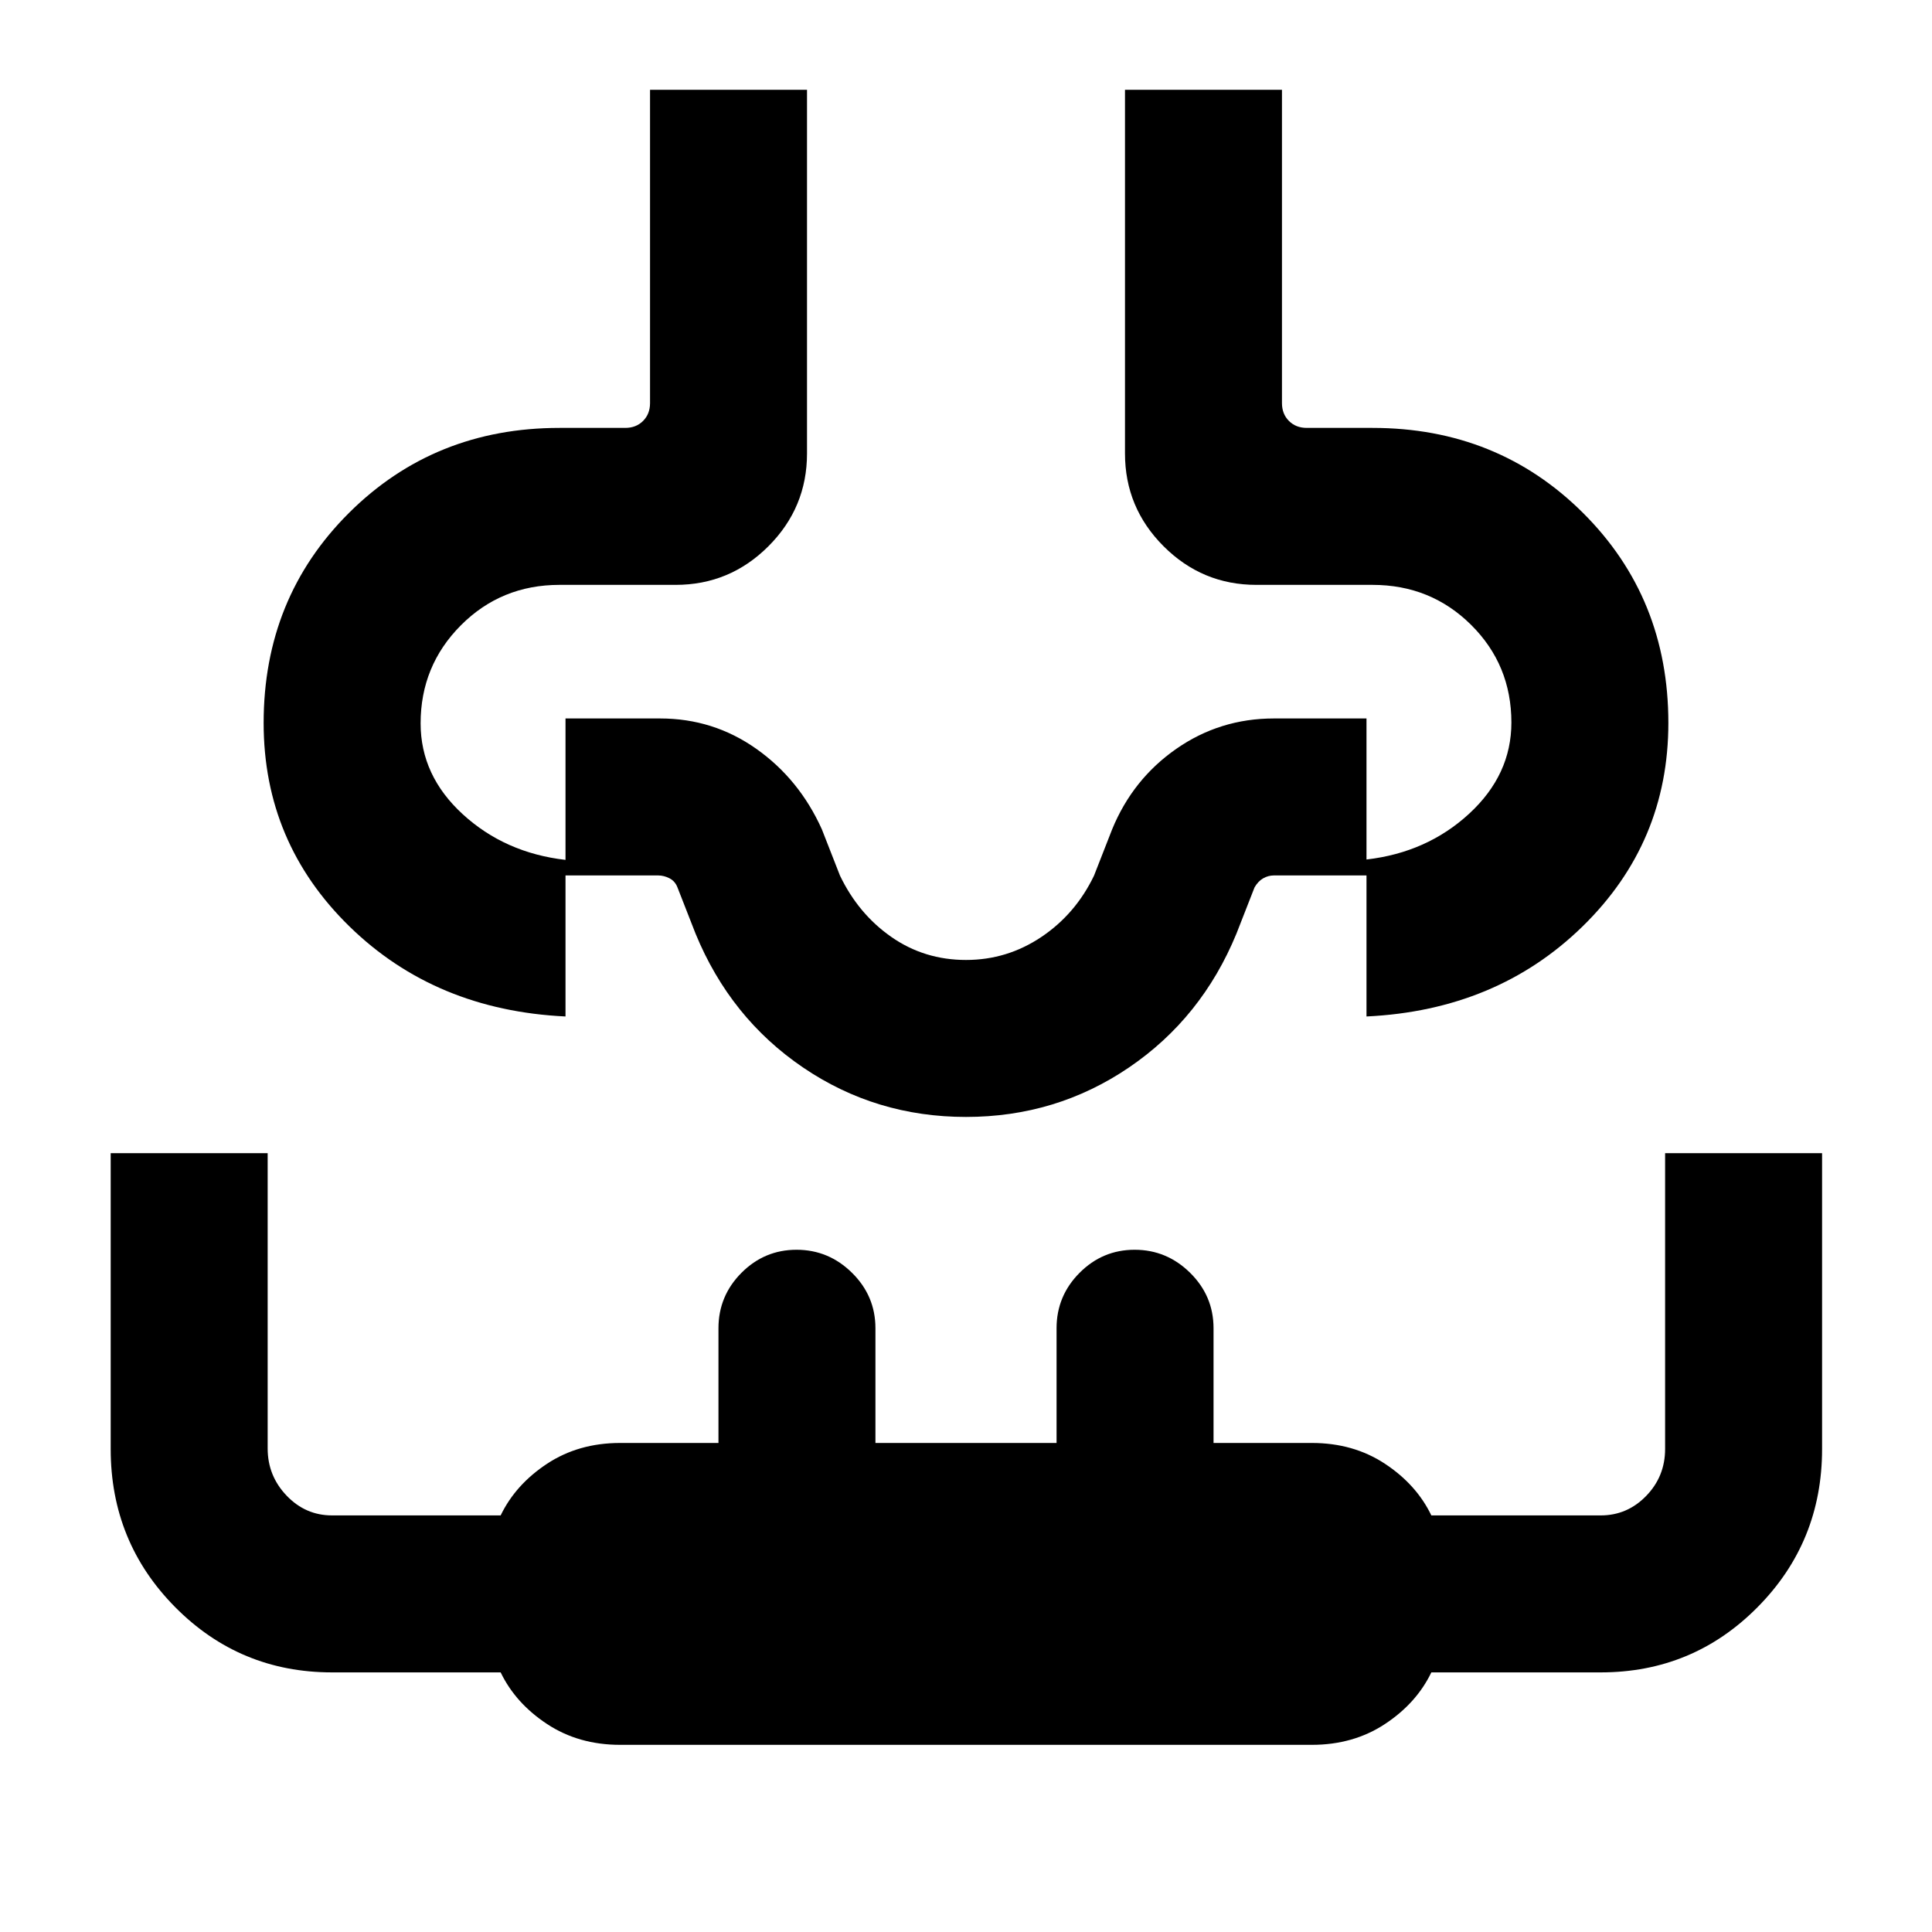 <svg xmlns="http://www.w3.org/2000/svg" height="20" viewBox="0 -960 960 960" width="20"><path d="M55-387h78v146.73q0 13.59 9.4 23.43T165-207h83.77q7.39-15.33 23.06-25.67Q287.5-243 308.15-243H357v-57q0-16.05 11.42-27.53Q379.84-339 395.8-339q15.97 0 27.58 11.47Q435-316.05 435-300v57h90v-57q0-16.05 11.42-27.53Q547.84-339 563.8-339q15.97 0 27.58 11.47Q603-316.05 603-300v57h48.85q20.65 0 36.32 10.33 15.67 10.34 23.06 25.67h84.15q13.2 0 22.6-9.69 9.4-9.69 9.4-23.31v-147h78v147q0 46.25-32.08 78.62Q841.22-129 795.38-129h-84.15q-7.39 15.33-23.06 25.66Q672.5-93 651.85-93h-343.7q-20.65 0-36.32-10.34-15.67-10.33-23.06-25.66H165q-45.83 0-77.92-32.38Q55-193.75 55-240v-147Zm268-528.38h78v180.69q0 26.94-19.18 46.12-19.19 19.19-46.13 19.19H278q-28.95 0-48.98 20.08Q209-629.21 209-600.56q0 25.97 20.96 45.17 20.96 19.2 51.04 22.66v77.81q-64.69-3.08-107.35-44.73Q131-541.31 131-600.77q0-62.15 42.42-104.38 42.43-42.23 104.6-42.23h32.67q5.39 0 8.85-3.46 3.46-3.47 3.46-8.85v-155.69Zm236 0h78v155.69q0 5.38 3.46 8.85 3.46 3.46 8.85 3.46h32.67q62.17 0 104.6 42.23Q829-662.92 829-600.77q0 59.46-42.65 101.12Q743.69-458 679-454.92v-78q30.08-3.46 51.04-22.78T751-600.98q0-28.66-20.02-48.53-20.03-19.87-48.98-19.87h-57.69q-26.94 0-46.13-19.19Q559-707.75 559-734.69v-180.69Zm-79 460.46Zm0 49.92q-44.81 0-80.97-24.57t-53.41-66.51l-9-23q-1.19-3.07-3.95-4.5Q329.91-525 327-525h-46v-78h47q26.44 0 47.8 15.08 21.35 15.08 32.58 40l9 23q9.16 19.08 25.55 30.5Q459.33-483 480-483q20.42 0 37.44-11.42 17.02-11.42 26.18-30.5l9-23q10.23-24.92 31.89-40Q606.18-603 633-603h46v78h-46q-2.8 0-5.31 1.42-2.52 1.43-4.31 4.5l-9 23q-17.25 41.94-53.41 66.51Q524.81-405 480-405Z"/></svg>